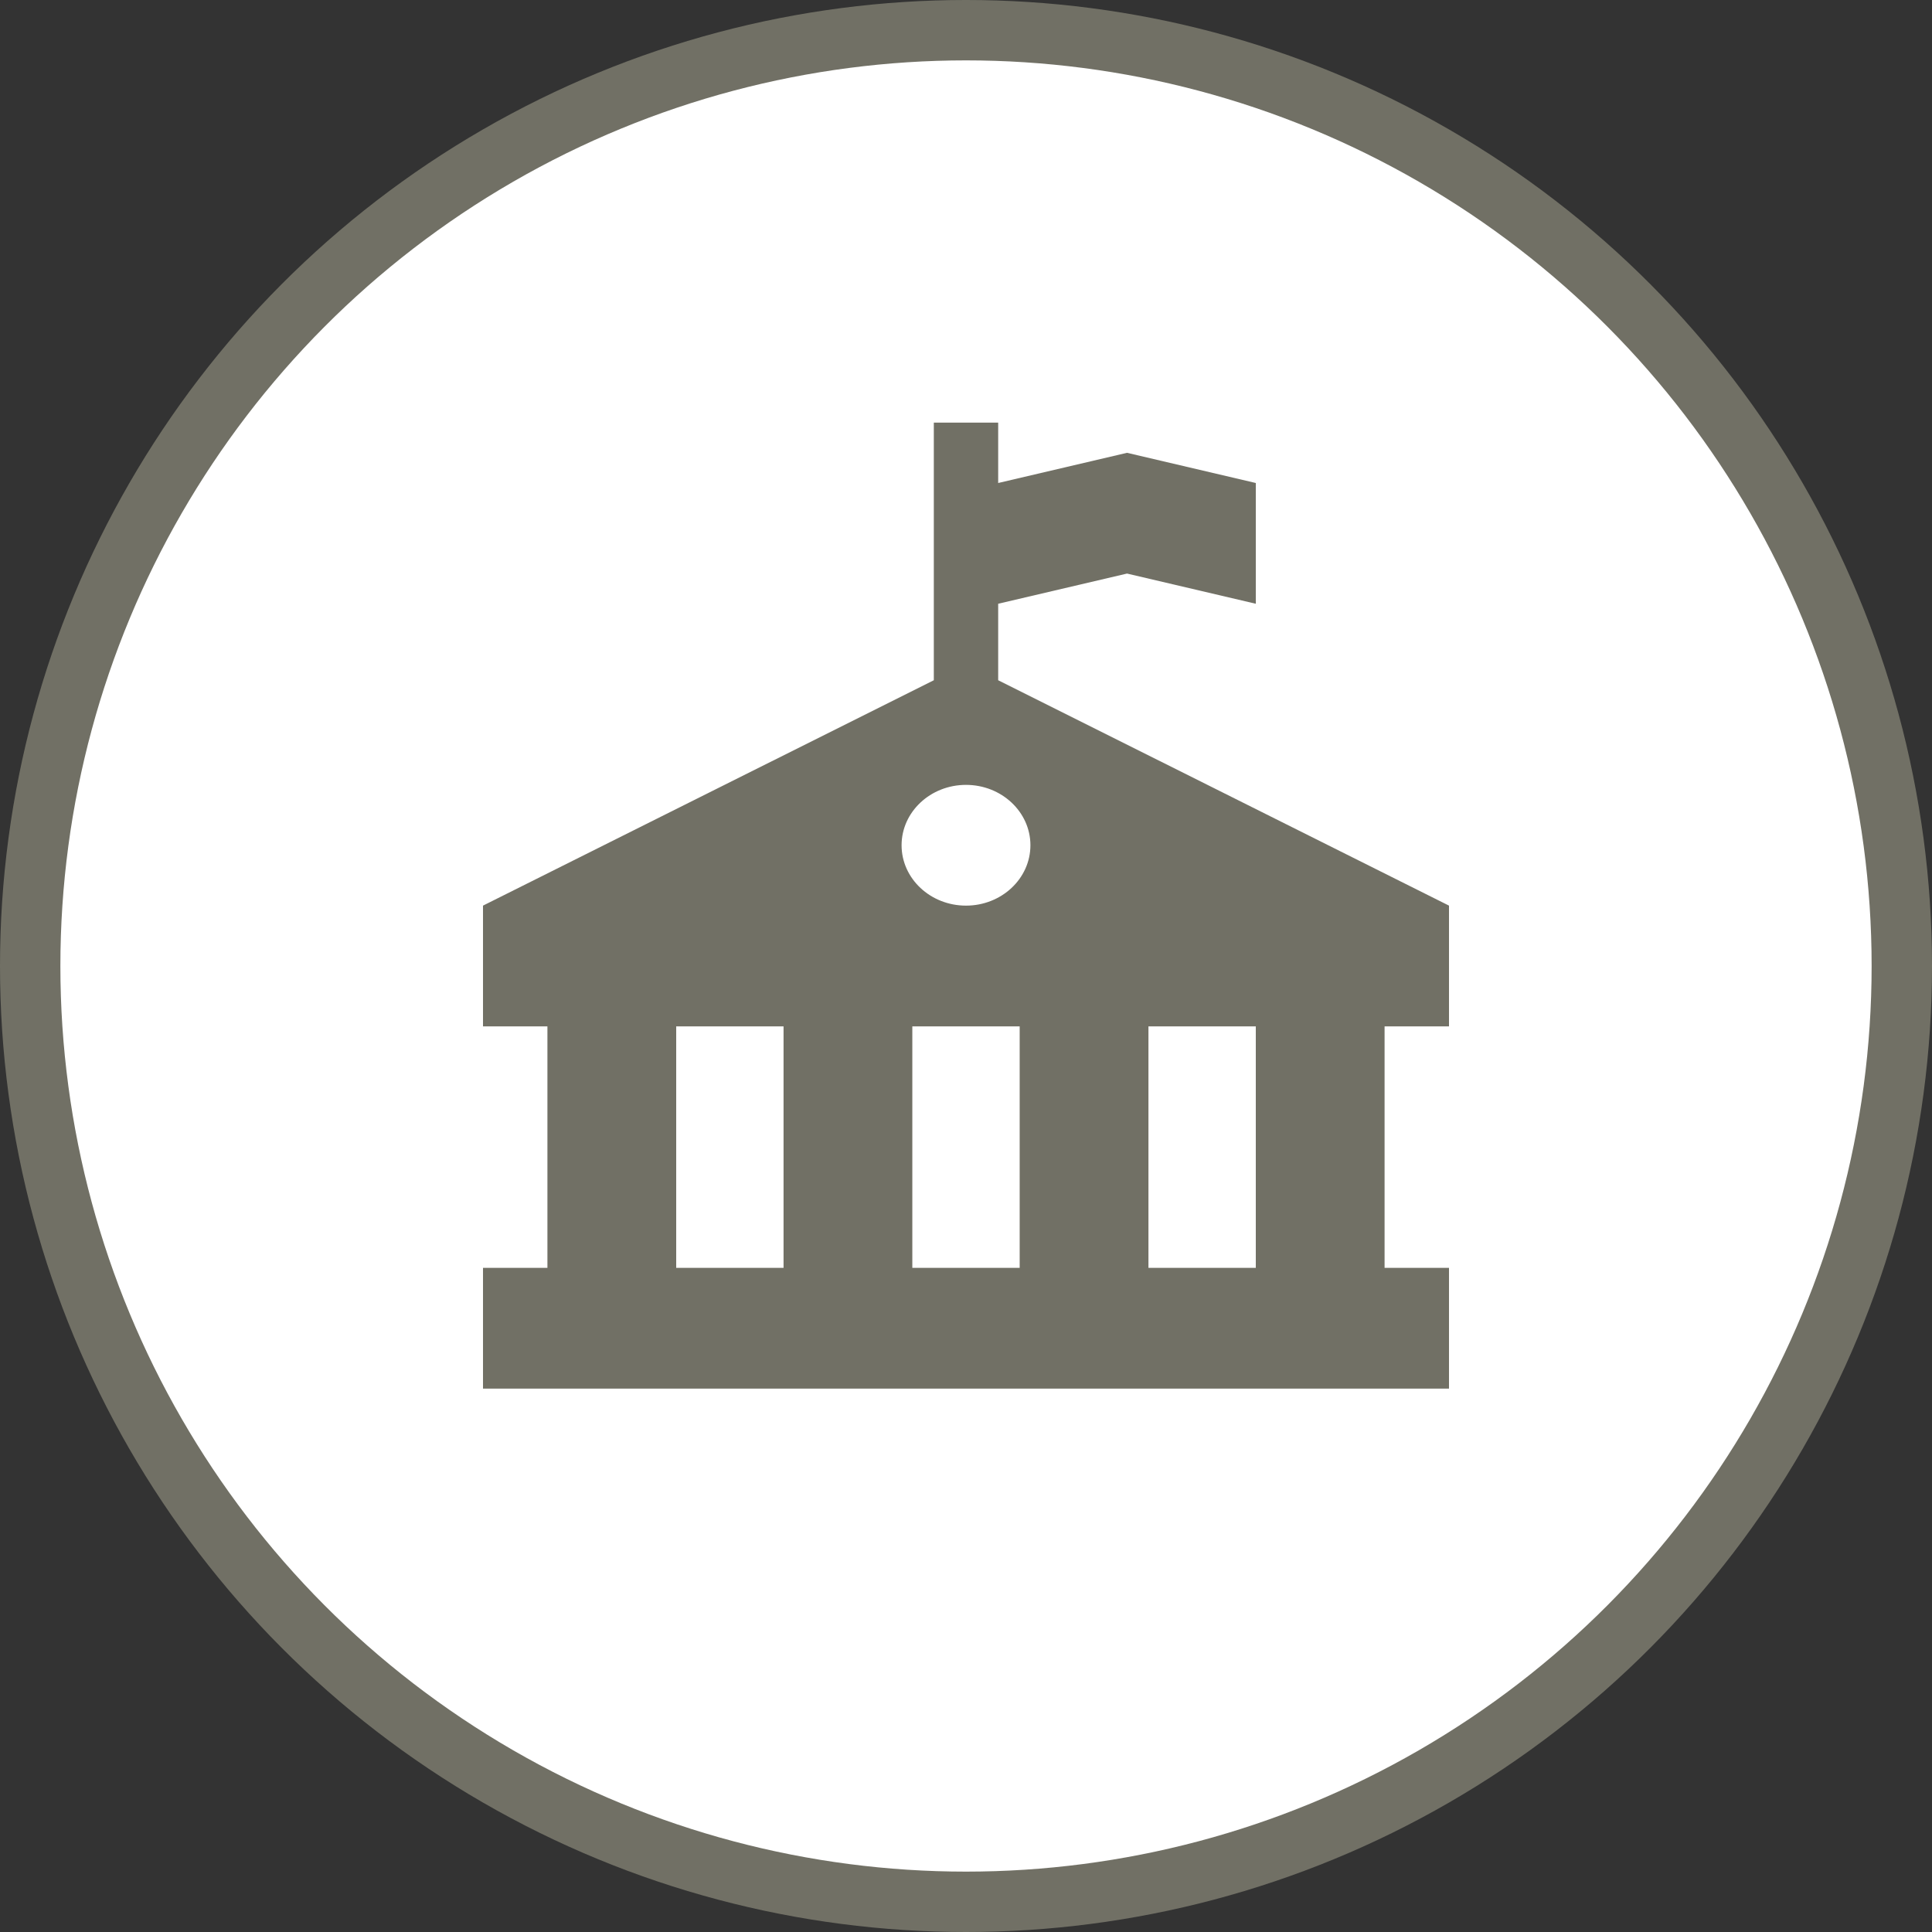 <svg width="32" height="32" viewBox="0 0 32 32">
  <rect x="0" y="0" width="32" height="32" fill="#333333" stroke="none"/>
  <g fill="none" fill-rule="evenodd">
    <circle cx="16" cy="16" r="16" fill="#717065"/>
    <circle cx="16" cy="16" r="15" fill="#FFF"/>
    <path fill="#717065" d="M20.8,17 L19.022,17 L19.022,21 L20.8,21 L20.8,17 Z M22.933,17 L22.933,21 L24,21 L24,23 L8,23 L8,21 L9.067,21 L9.067,17 L8,17 L8,15 L24,15 L24,17 L22.933,17 Z M16.889,17 L15.111,17 L15.111,21 L16.889,21 L16.889,17 Z M12.978,17 L11.2,17 L11.2,21 L12.978,21 L12.978,17 Z M16.533,11.267 L24,15 L8,15 L15.467,11.267 L15.467,7 L16.533,7 L16.533,11.267 Z M16,15 C16.589,15 17.067,14.552 17.067,14 C17.067,13.448 16.589,13 16,13 C15.411,13 14.933,13.448 14.933,14 C14.933,14.552 15.411,15 16,15 Z M16.533,8 L18.667,7.5 L20.8,8 L20.8,10 L18.667,9.5 L16.533,10 L16.533,8 Z"/>
  </g>
</svg>
